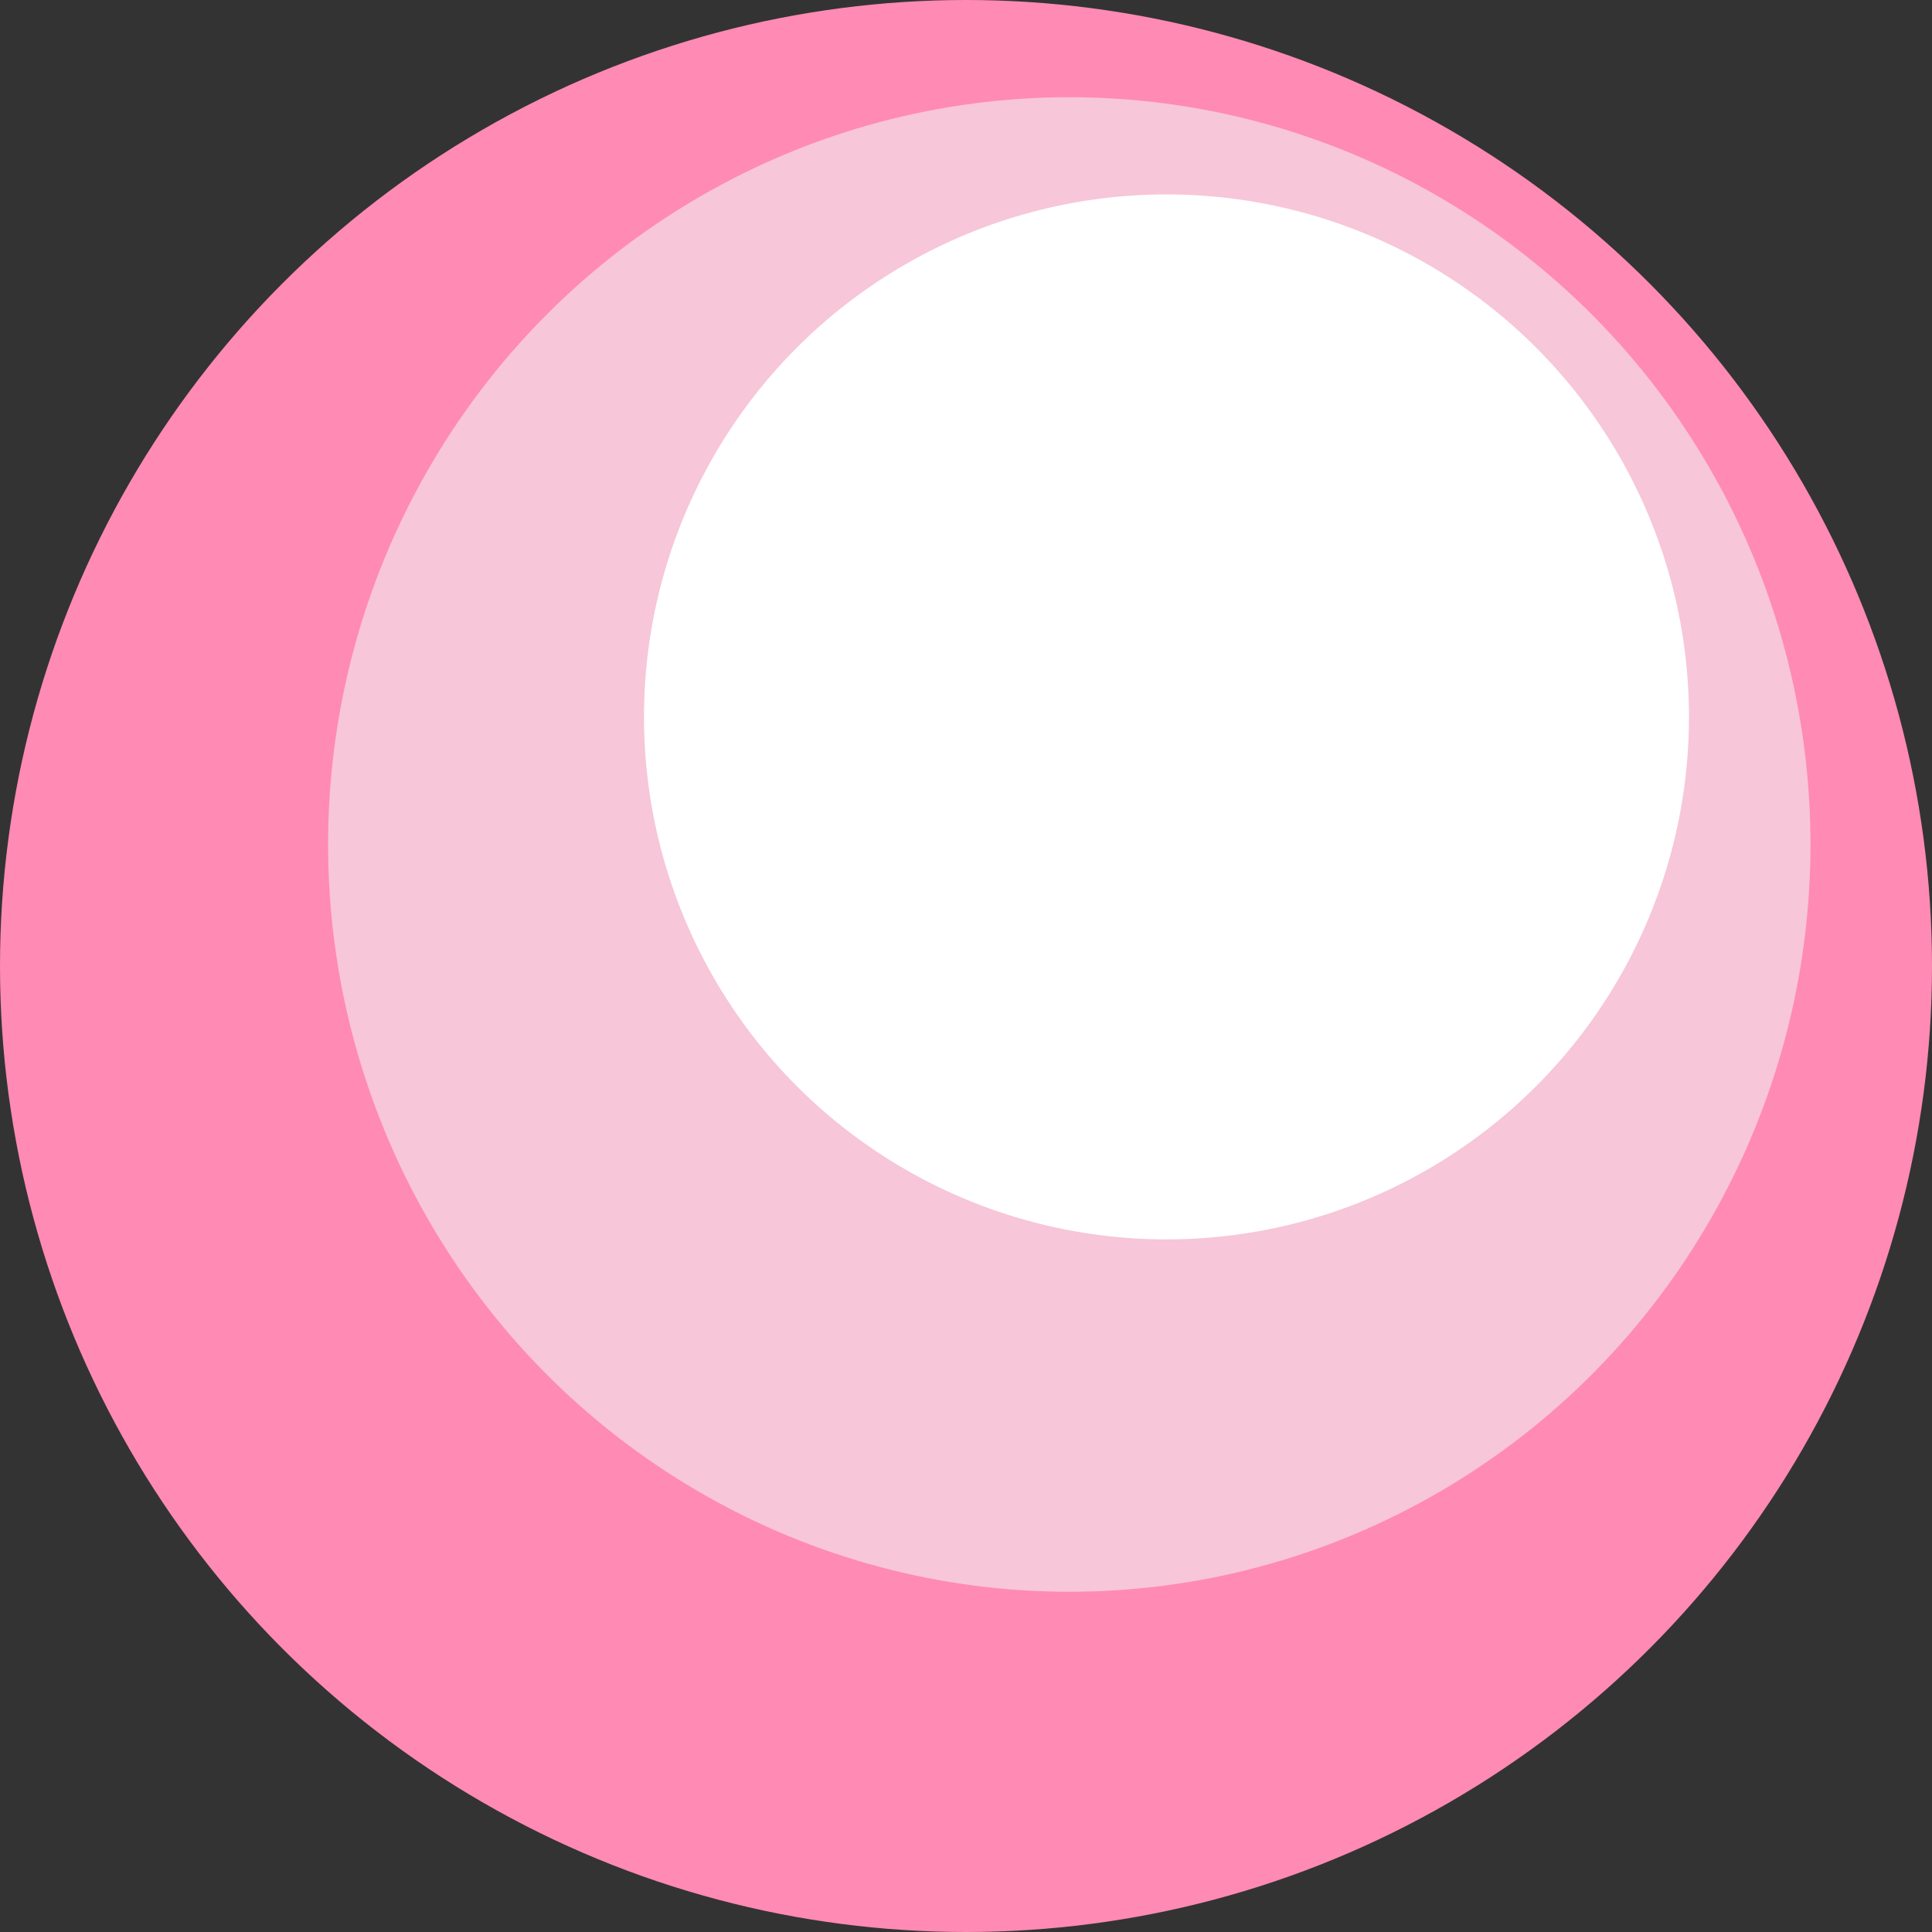<svg width="159" height="159" viewBox="0 0 159 159" fill="none" xmlns="http://www.w3.org/2000/svg">
<rect x="0" y="0" width="159" height="159" fill="#333333" stroke="none"/>
<circle cx="79.5" cy="79.5" r="79.5" fill="#FF8AB4"/>
<ellipse cx="88" cy="69.5" rx="61" ry="61.5" fill="#EFFFFB" fill-opacity="0.51"/>
<circle cx="96" cy="59" r="43" fill="white"/>
</svg>
